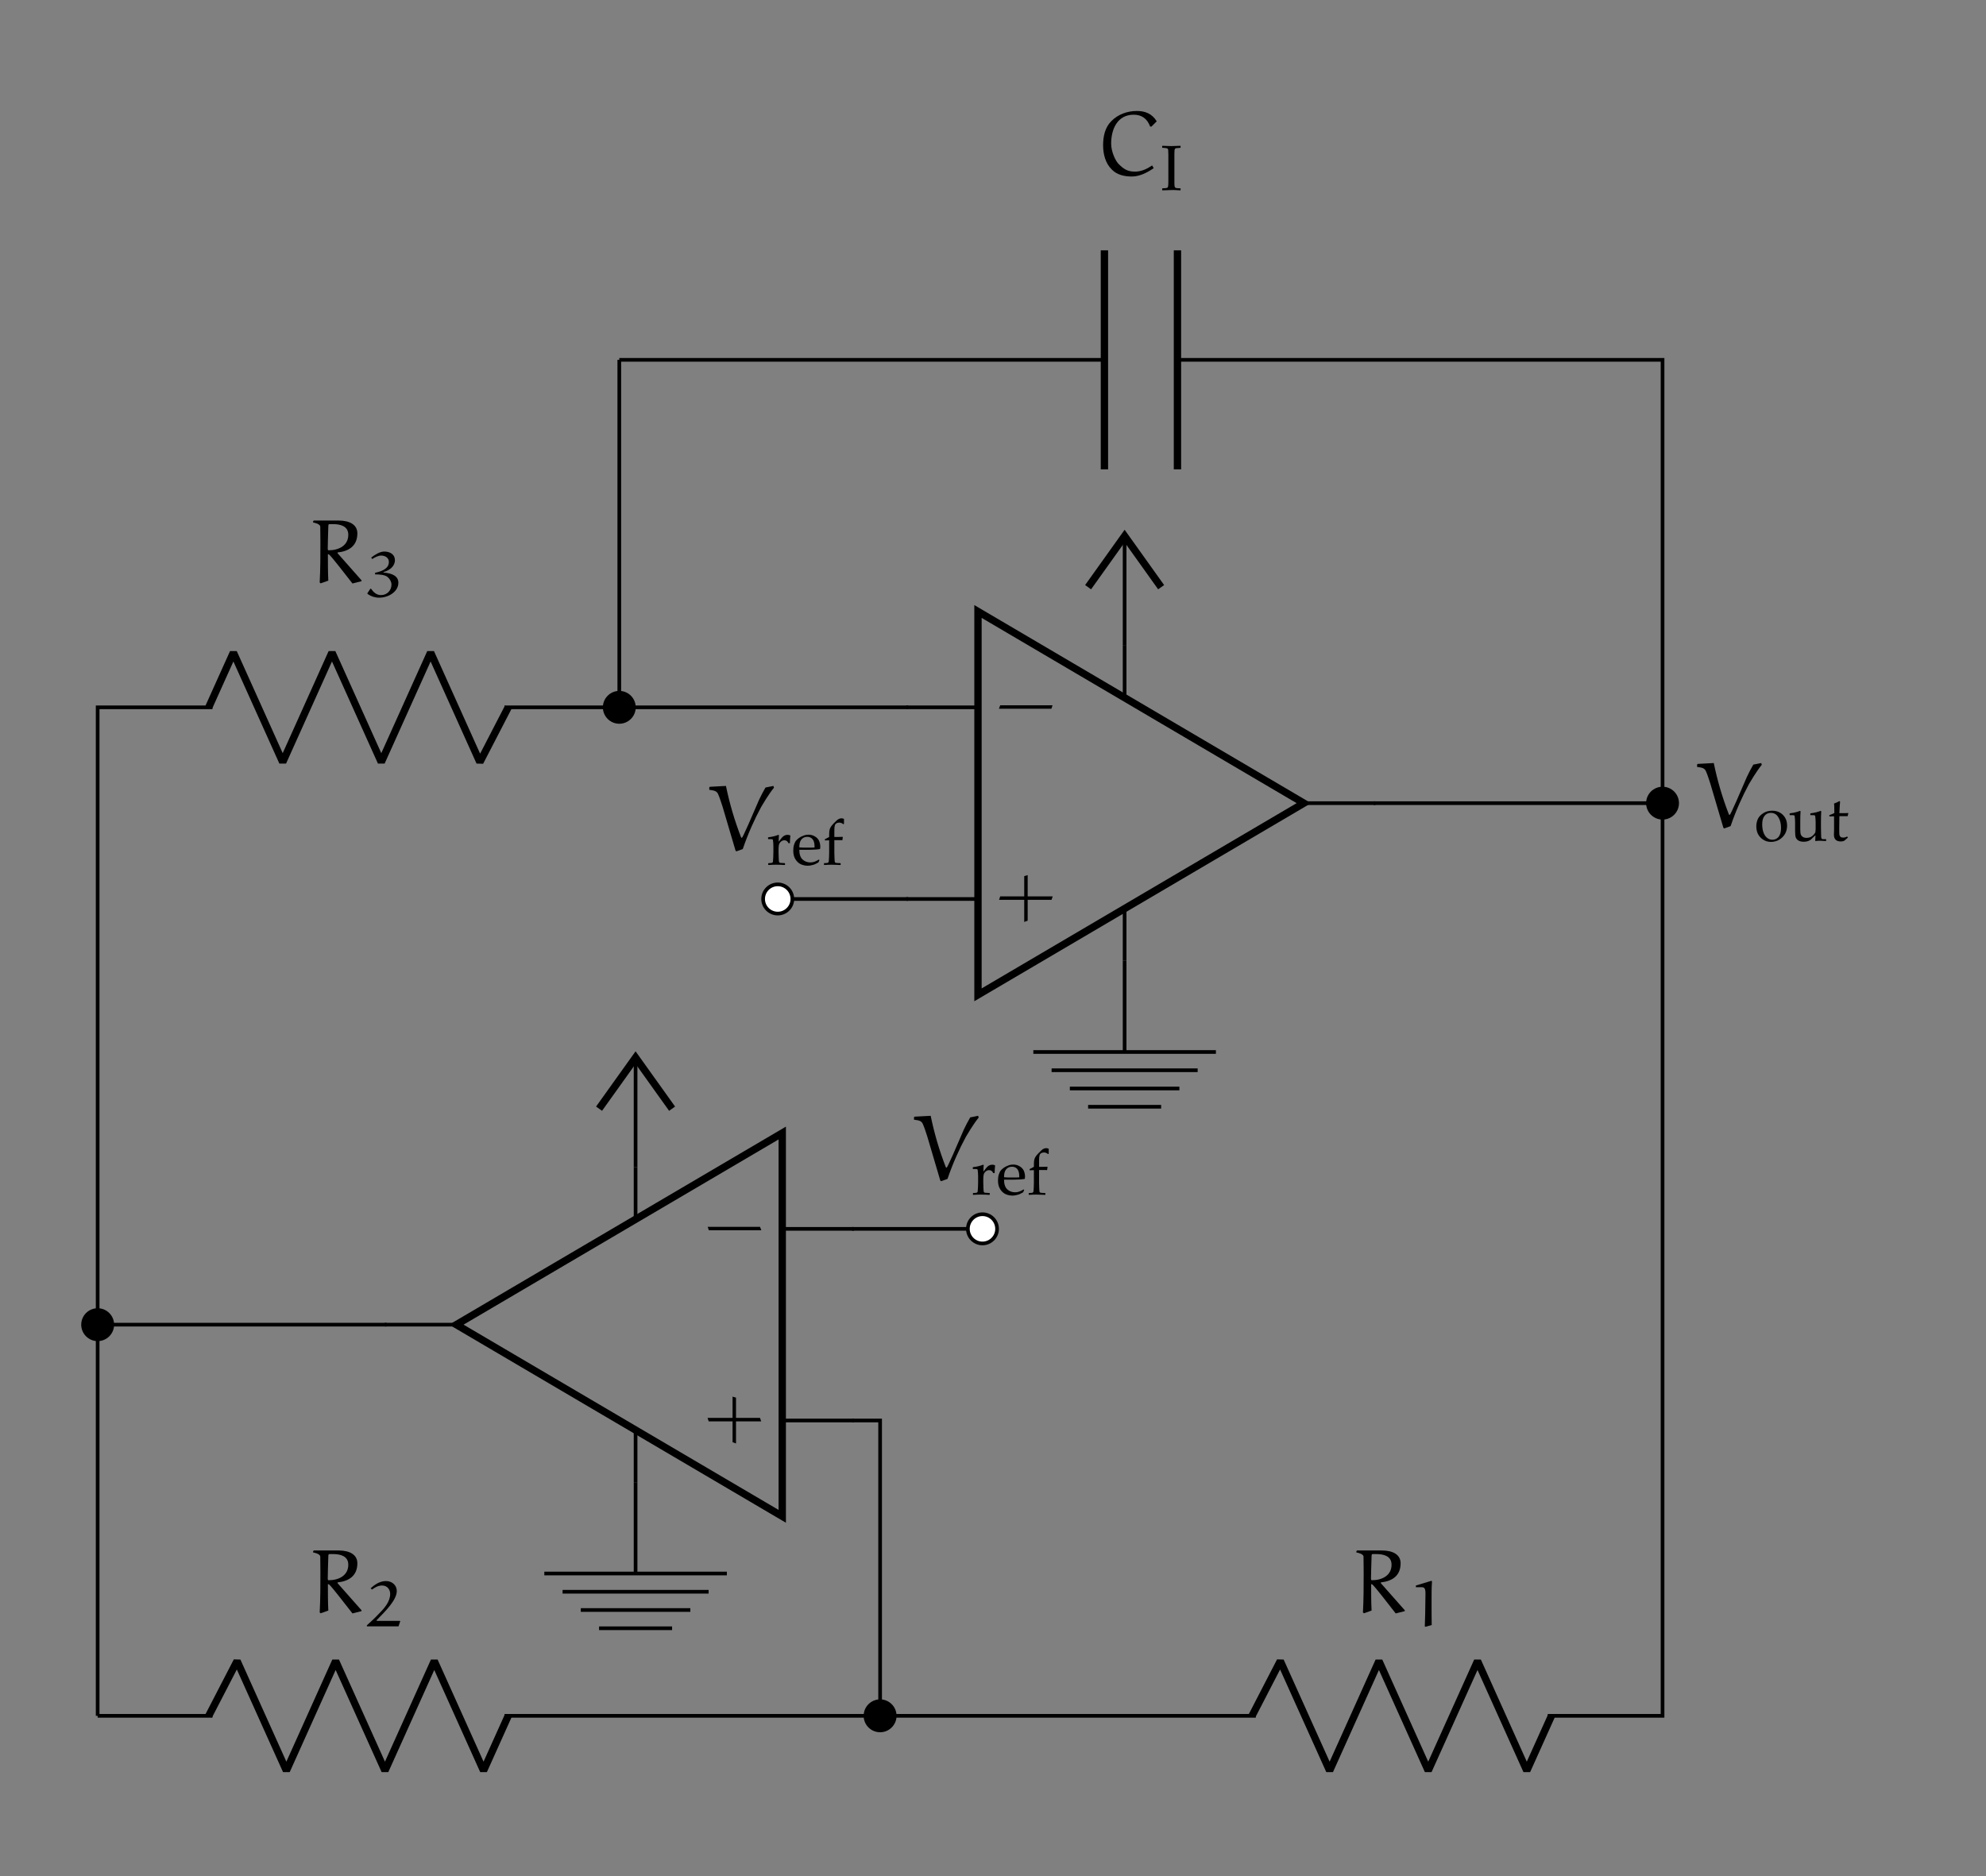 <?xml version="1.0" encoding="UTF-8"?>
<svg xmlns="http://www.w3.org/2000/svg" xmlns:xlink="http://www.w3.org/1999/xlink" width="215.85pt" height="203.97pt" viewBox="0 0 215.85 203.97" version="1.1">
<rect x="0" y="0" width="215.85" height="203.97" fill="#808080" stroke="none"/>
<defs>
<g>
<symbol overflow="visible" id="glyph0-0">
<path style="stroke:none;" d=""/>
</symbol>
<symbol overflow="visible" id="glyph0-1">
<path style="stroke:none;" d="M -6.109 -1.719 L -6.234 -2.094 L -0.547 -2.094 L -0.406 -1.719 Z M -6.109 -1.719 "/>
</symbol>
<symbol overflow="visible" id="glyph0-2">
<path style="stroke:none;" d="M -3.531 -2.156 L -3.531 -4.469 L -3.156 -4.359 L -3.156 -2.156 L -0.547 -2.156 L -0.422 -1.781 L -3.156 -1.781 L -3.156 0.625 L -3.531 0.484 L -3.531 -1.781 L -6.125 -1.781 L -6.25 -2.156 Z M -3.531 -2.156 "/>
</symbol>
<symbol overflow="visible" id="glyph1-0">
<path style="stroke:none;" d=""/>
</symbol>
<symbol overflow="visible" id="glyph1-1">
<path style="stroke:none;" d="M 6.109 -1.719 L 6.234 -2.094 L 0.547 -2.094 L 0.406 -1.719 Z M 6.109 -1.719 "/>
</symbol>
<symbol overflow="visible" id="glyph1-2">
<path style="stroke:none;" d="M 3.531 -2.156 L 3.531 -4.469 L 3.156 -4.359 L 3.156 -2.156 L 0.547 -2.156 L 0.422 -1.781 L 3.156 -1.781 L 3.156 0.625 L 3.531 0.484 L 3.531 -1.781 L 6.125 -1.781 L 6.25 -2.156 Z M 3.531 -2.156 "/>
</symbol>
<symbol overflow="visible" id="glyph2-0">
<path style="stroke:none;" d=""/>
</symbol>
<symbol overflow="visible" id="glyph2-1">
<path style="stroke:none;" d="M 2.125 -3.688 C 2.125 -3.734 2.156 -5.484 2.188 -6.125 C 2.188 -6.312 2.219 -6.375 2.297 -6.375 L 2.703 -6.375 C 3.484 -6.375 4.359 -6.172 4.359 -5.219 C 4.359 -4.031 3.312 -3.531 2.219 -3.531 C 2.141 -3.531 2.125 -3.625 2.125 -3.688 Z M 3.203 -3.297 C 4.391 -3.422 5.344 -3.984 5.344 -5.375 C 5.344 -6.297 4.531 -6.766 3.312 -6.766 L 0.609 -6.766 L 0.547 -6.703 L 0.531 -6.547 C 0.625 -6.547 1.312 -6.406 1.312 -6.094 C 1.312 -5.516 1.328 -4.531 1.328 -4.375 C 1.328 -2.938 1.328 -1.469 1.25 -0.031 L 1.359 0.062 L 2.188 -0.234 C 2.141 -1.188 2.141 -2.156 2.141 -3.109 C 2.188 -3.109 2.281 -3.078 2.328 -3.016 C 2.625 -2.734 3.891 -1.109 4.812 0.078 L 5.797 -0.172 L 5.797 -0.266 L 3.188 -3.219 Z M 3.203 -3.297 "/>
</symbol>
<symbol overflow="visible" id="glyph2-2">
<path style="stroke:none;" d="M 6.125 -5.266 L 6.703 -5.844 C 6.188 -6.688 5.422 -6.969 4.547 -6.969 C 3.516 -6.969 2.5 -6.609 1.781 -5.875 C 1.078 -5.188 0.875 -4.203 0.875 -3.25 C 0.875 -2.266 1.125 -1.281 1.828 -0.594 C 2.391 -0.016 3.203 0.156 4 0.156 C 4.859 0.156 5.656 -0.266 6.375 -0.75 L 6.203 -1.047 C 5.656 -0.672 5.031 -0.375 4.344 -0.375 C 3.531 -0.375 3.109 -0.656 2.562 -1.203 C 2.234 -1.531 1.75 -2.516 1.75 -3.422 C 1.75 -4.938 2.391 -6.562 4.203 -6.562 C 5.031 -6.562 5.656 -6.172 5.984 -5.281 Z M 6.125 -5.266 "/>
</symbol>
<symbol overflow="visible" id="glyph2-3">
<path style="stroke:none;" d="M 6.344 -6.781 C 6.094 -6.344 5.859 -5.906 5.656 -5.469 L 4.469 -2.734 C 4.062 -1.844 3.844 -1.328 3.766 -1.312 C 3.75 -1.312 3.703 -1.328 3.688 -1.375 C 2.984 -3.188 2.438 -5.047 2.047 -6.953 L 0.297 -6.859 L 0.234 -6.797 L 0.234 -6.531 C 0.797 -6.453 1.031 -6.406 1.188 -6.078 C 1.391 -5.625 1.516 -5.172 1.672 -4.719 L 3.094 0.094 L 3.188 0.156 L 3.875 -0.094 C 4.438 -1.75 5.156 -3.344 5.875 -4.672 C 6 -4.875 6.625 -5.969 7.266 -6.766 L 7.203 -6.953 Z M 6.344 -6.781 "/>
</symbol>
<symbol overflow="visible" id="glyph3-0">
<path style="stroke:none;" d=""/>
</symbol>
<symbol overflow="visible" id="glyph3-1">
<path style="stroke:none;" d="M 3.938 -0.562 L 3.891 -0.609 L 1.469 -0.609 C 1.422 -0.609 1.359 -0.625 1.359 -0.656 C 1.359 -0.672 1.359 -0.688 1.375 -0.688 C 2.328 -1.656 3.562 -2.875 3.562 -3.859 C 3.562 -4.469 3.062 -4.938 2.391 -4.938 C 1.734 -4.938 1.156 -4.562 0.719 -4.141 L 0.875 -4.016 C 1.172 -4.234 1.531 -4.453 1.953 -4.453 C 2.609 -4.453 2.844 -3.922 2.844 -3.547 C 2.844 -2.703 2.234 -2 1.609 -1.375 C 1.203 -0.938 0.766 -0.531 0.312 -0.125 L 0.312 -0.016 L 3.75 -0.016 Z M 3.938 -0.562 "/>
</symbol>
<symbol overflow="visible" id="glyph3-2">
<path style="stroke:none;" d="M 2.641 -4.969 L 0.938 -4.453 L 0.938 -4.266 L 1.594 -4.266 C 2.078 -4.266 1.969 -3.703 1.969 -2.922 C 1.969 -1.938 1.938 -0.969 1.906 0 L 2 0.031 L 2.656 -0.156 C 2.641 -0.688 2.641 -2.062 2.641 -3.016 C 2.641 -3.625 2.641 -4.266 2.688 -4.875 Z M 2.641 -4.969 "/>
</symbol>
<symbol overflow="visible" id="glyph3-3">
<path style="stroke:none;" d="M 2.109 -2.656 C 2.797 -2.844 3.359 -3.297 3.359 -3.953 C 3.359 -4.578 2.828 -4.891 2.203 -4.891 C 1.719 -4.891 1.188 -4.547 0.781 -4.234 L 0.891 -4.078 C 1.188 -4.266 1.547 -4.453 1.859 -4.453 C 2.328 -4.453 2.703 -4.188 2.703 -3.766 C 2.703 -3.125 2.141 -2.781 1.203 -2.578 L 1.203 -2.406 C 1.672 -2.406 2.297 -2.375 2.594 -2.094 C 2.828 -1.875 2.984 -1.594 2.984 -1.297 C 2.984 -0.688 2.531 -0.156 1.844 -0.156 C 1.359 -0.156 1.031 -0.469 0.766 -0.844 L 0.688 -0.844 L 0.359 -0.344 L 0.406 -0.266 C 0.766 -0.016 1.188 0.125 1.641 0.125 C 2.672 0.125 3.734 -0.531 3.734 -1.5 C 3.734 -2.219 3.078 -2.531 2.109 -2.609 Z M 2.109 -2.656 "/>
</symbol>
<symbol overflow="visible" id="glyph4-0">
<path style="stroke:none;" d="M 1.641 -1.609 L 1.562 -1.766 C 1.695 -1.816 1.766 -1.891 1.766 -1.984 C 1.766 -2.16 1.68 -2.25 1.516 -2.25 C 1.391 -2.25 1.289 -2.203 1.219 -2.109 C 1.145 -2.016 1.109 -1.895 1.109 -1.75 C 1.109 -1.594 1.164 -1.453 1.281 -1.328 C 1.395 -1.211 1.535 -1.156 1.703 -1.156 C 1.91 -1.156 2.082 -1.227 2.219 -1.375 C 2.363 -1.52 2.438 -1.703 2.438 -1.922 C 2.438 -2.18 2.348 -2.398 2.172 -2.578 C 1.992 -2.754 1.781 -2.844 1.531 -2.844 C 1.25 -2.844 1.008 -2.738 0.812 -2.531 C 0.613 -2.332 0.516 -2.094 0.516 -1.812 C 0.516 -1.426 0.641 -1.109 0.891 -0.859 C 1.148 -0.617 1.461 -0.5 1.828 -0.5 C 2.223 -0.5 2.547 -0.641 2.797 -0.922 C 3.055 -1.211 3.188 -1.57 3.188 -2 C 3.188 -2.375 3.082 -2.68 2.875 -2.922 C 2.664 -3.172 2.379 -3.336 2.016 -3.422 L 2.141 -3.672 C 2.555 -3.578 2.891 -3.379 3.141 -3.078 C 3.391 -2.785 3.516 -2.43 3.516 -2.016 C 3.516 -1.523 3.352 -1.102 3.031 -0.75 C 2.707 -0.406 2.305 -0.234 1.828 -0.234 C 1.348 -0.234 0.957 -0.379 0.656 -0.672 C 0.363 -0.961 0.219 -1.336 0.219 -1.797 C 0.219 -2.16 0.344 -2.473 0.594 -2.734 C 0.852 -2.992 1.16 -3.125 1.516 -3.125 C 1.848 -3.125 2.133 -3.016 2.375 -2.797 C 2.613 -2.586 2.734 -2.312 2.734 -1.969 C 2.734 -1.664 2.629 -1.41 2.422 -1.203 C 2.223 -1.004 1.984 -0.906 1.703 -0.906 C 1.441 -0.906 1.234 -0.984 1.078 -1.141 C 0.922 -1.305 0.844 -1.516 0.844 -1.766 C 0.844 -1.961 0.906 -2.129 1.031 -2.266 C 1.156 -2.41 1.316 -2.484 1.516 -2.484 C 1.66 -2.484 1.773 -2.438 1.859 -2.344 C 1.953 -2.258 2 -2.148 2 -2.016 C 2 -1.797 1.879 -1.66 1.641 -1.609 Z M 1.641 -1.609 "/>
</symbol>
<symbol overflow="visible" id="glyph4-1">
<path style="stroke:none;" d="M 0.203 -4.812 L 0.625 -4.797 C 0.906 -4.785 1.086 -4.781 1.172 -4.781 C 1.254 -4.781 1.582 -4.789 2.156 -4.812 L 2.172 -4.781 L 2.172 -4.609 L 2.156 -4.594 C 2 -4.582 1.875 -4.57 1.781 -4.562 C 1.695 -4.562 1.633 -4.547 1.594 -4.516 C 1.562 -4.492 1.535 -4.438 1.516 -4.344 C 1.504 -4.25 1.5 -4.117 1.5 -3.953 L 1.5 -0.938 C 1.5 -0.676 1.504 -0.508 1.516 -0.438 C 1.535 -0.363 1.555 -0.312 1.578 -0.281 C 1.598 -0.258 1.641 -0.238 1.703 -0.219 C 1.766 -0.207 1.914 -0.195 2.156 -0.188 L 2.172 -0.172 L 2.172 0 L 2.156 0.031 C 2.145 0.031 1.941 0.02 1.547 0 C 1.391 0 1.266 0 1.172 0 C 1.098 0 0.773 0.008 0.203 0.031 L 0.172 0 L 0.172 -0.172 L 0.203 -0.188 C 0.41 -0.195 0.551 -0.207 0.625 -0.219 C 0.695 -0.238 0.742 -0.258 0.766 -0.281 C 0.785 -0.301 0.801 -0.344 0.812 -0.406 C 0.832 -0.477 0.844 -0.641 0.844 -0.891 L 0.844 -3.844 C 0.844 -4.102 0.836 -4.27 0.828 -4.344 C 0.816 -4.414 0.801 -4.461 0.781 -4.484 C 0.758 -4.516 0.719 -4.535 0.656 -4.547 C 0.594 -4.566 0.441 -4.582 0.203 -4.594 L 0.172 -4.609 L 0.172 -4.781 Z M 1.219 -5.062 Z M 1.172 0.203 Z M 1.172 0.203 "/>
</symbol>
<symbol overflow="visible" id="glyph4-2">
<path style="stroke:none;" d="M 1.312 -3.25 L 1.375 -3.203 C 1.352 -3.066 1.344 -2.832 1.344 -2.5 L 1.594 -2.828 C 1.676 -2.93 1.75 -3.008 1.812 -3.062 C 1.883 -3.125 1.961 -3.172 2.047 -3.203 C 2.129 -3.234 2.219 -3.25 2.312 -3.25 C 2.406 -3.25 2.5 -3.227 2.594 -3.188 L 2.609 -3.141 C 2.578 -2.836 2.562 -2.57 2.562 -2.344 L 2.406 -2.344 C 2.312 -2.551 2.164 -2.656 1.969 -2.656 C 1.82 -2.656 1.695 -2.609 1.594 -2.516 C 1.488 -2.43 1.414 -2.32 1.375 -2.188 C 1.344 -2.051 1.328 -1.879 1.328 -1.672 L 1.328 -1.297 C 1.328 -1.223 1.332 -1.051 1.344 -0.781 C 1.352 -0.52 1.363 -0.367 1.375 -0.328 C 1.383 -0.297 1.398 -0.27 1.422 -0.25 C 1.441 -0.227 1.469 -0.211 1.5 -0.203 C 1.539 -0.203 1.707 -0.191 2 -0.172 L 2.031 -0.141 L 2.031 0 L 2 0.031 C 1.695 0.008 1.379 0 1.047 0 C 0.785 0 0.516 0.008 0.234 0.031 L 0.203 0 L 0.203 -0.141 L 0.234 -0.172 C 0.453 -0.18 0.57 -0.191 0.594 -0.203 C 0.625 -0.211 0.648 -0.227 0.672 -0.25 C 0.703 -0.27 0.719 -0.301 0.719 -0.344 C 0.727 -0.383 0.738 -0.531 0.75 -0.781 C 0.758 -1.031 0.766 -1.219 0.766 -1.344 L 0.766 -2.016 C 0.766 -2.109 0.758 -2.234 0.75 -2.391 C 0.738 -2.547 0.727 -2.641 0.719 -2.672 C 0.719 -2.711 0.703 -2.738 0.672 -2.75 C 0.648 -2.77 0.594 -2.781 0.5 -2.781 L 0.219 -2.781 L 0.188 -2.812 L 0.188 -2.953 L 0.219 -2.984 C 0.645 -3.035 1.008 -3.125 1.312 -3.25 Z M 1.312 -3.25 "/>
</symbol>
<symbol overflow="visible" id="glyph4-3">
<path style="stroke:none;" d="M 3.016 -0.5 L 2.906 -0.25 C 2.664 -0.102 2.453 -0.008 2.266 0.031 C 2.078 0.082 1.91 0.109 1.766 0.109 C 1.492 0.109 1.238 0.055 1 -0.047 C 0.758 -0.16 0.562 -0.344 0.406 -0.594 C 0.25 -0.844 0.172 -1.148 0.172 -1.516 C 0.172 -1.754 0.195 -1.969 0.25 -2.156 C 0.312 -2.344 0.375 -2.484 0.438 -2.578 C 0.508 -2.672 0.617 -2.773 0.766 -2.891 C 0.922 -3.004 1.086 -3.094 1.266 -3.156 C 1.441 -3.227 1.629 -3.266 1.828 -3.266 C 2.098 -3.266 2.336 -3.195 2.547 -3.062 C 2.754 -2.938 2.898 -2.773 2.984 -2.578 C 3.066 -2.379 3.109 -2.172 3.109 -1.953 C 3.109 -1.879 3.102 -1.812 3.094 -1.75 L 3.062 -1.703 C 2.906 -1.672 2.695 -1.648 2.438 -1.641 C 2.176 -1.629 2.004 -1.625 1.922 -1.625 L 0.828 -1.625 C 0.828 -1.156 0.941 -0.805 1.172 -0.578 C 1.41 -0.359 1.695 -0.25 2.031 -0.25 C 2.188 -0.25 2.336 -0.273 2.484 -0.328 C 2.629 -0.379 2.785 -0.457 2.953 -0.562 Z M 0.828 -1.891 C 0.867 -1.879 1.023 -1.867 1.297 -1.859 C 1.566 -1.859 1.77 -1.859 1.906 -1.859 C 2.219 -1.859 2.41 -1.863 2.484 -1.875 C 2.484 -1.926 2.484 -1.969 2.484 -2 C 2.484 -2.352 2.41 -2.613 2.266 -2.781 C 2.129 -2.945 1.938 -3.031 1.688 -3.031 C 1.414 -3.031 1.203 -2.93 1.047 -2.734 C 0.898 -2.547 0.828 -2.266 0.828 -1.891 Z M 1.781 -3.453 Z M 1.734 0.203 Z M 1.734 0.203 "/>
</symbol>
<symbol overflow="visible" id="glyph4-4">
<path style="stroke:none;" d="M 1.953 -0.172 L 1.984 -0.141 L 1.984 0 L 1.953 0.031 C 1.891 0.031 1.758 0.023 1.562 0.016 C 1.383 0.004 1.203 0 1.016 0 C 0.766 0 0.488 0.008 0.188 0.031 L 0.172 0 L 0.172 -0.141 L 0.188 -0.172 C 0.414 -0.18 0.539 -0.191 0.562 -0.203 C 0.594 -0.211 0.617 -0.227 0.641 -0.25 C 0.66 -0.27 0.676 -0.301 0.688 -0.344 C 0.695 -0.383 0.707 -0.531 0.719 -0.781 C 0.727 -1.031 0.734 -1.219 0.734 -1.344 L 0.734 -2.656 L 0.297 -2.641 L 0.266 -2.672 L 0.266 -2.75 L 0.281 -2.781 L 0.734 -3.016 L 0.734 -3.219 C 0.734 -3.445 0.742 -3.617 0.766 -3.734 C 0.785 -3.848 0.82 -3.953 0.875 -4.047 C 0.926 -4.148 1.02 -4.273 1.156 -4.422 C 1.301 -4.578 1.426 -4.703 1.531 -4.797 C 1.633 -4.891 1.723 -4.953 1.797 -4.984 C 1.879 -5.023 1.973 -5.047 2.078 -5.047 C 2.16 -5.047 2.25 -5.023 2.344 -4.984 L 2.344 -4.438 L 2.266 -4.406 C 2.141 -4.52 1.992 -4.578 1.828 -4.578 C 1.711 -4.578 1.609 -4.551 1.516 -4.5 C 1.43 -4.445 1.375 -4.363 1.344 -4.25 C 1.312 -4.145 1.297 -3.969 1.297 -3.719 L 1.297 -3.016 L 1.656 -3.016 C 1.844 -3.016 2.02 -3.02 2.188 -3.031 L 2.219 -3 L 2.172 -2.688 L 2.141 -2.656 C 2.066 -2.664 2.02 -2.672 2 -2.672 L 1.297 -2.672 L 1.297 -1.297 C 1.297 -1.223 1.301 -1.055 1.312 -0.797 C 1.32 -0.535 1.332 -0.379 1.344 -0.328 C 1.352 -0.285 1.367 -0.254 1.391 -0.234 C 1.41 -0.223 1.441 -0.211 1.484 -0.203 C 1.535 -0.191 1.691 -0.18 1.953 -0.172 Z M 1.953 -0.172 "/>
</symbol>
<symbol overflow="visible" id="glyph4-5">
<path style="stroke:none;" d="M 0.234 -1.562 C 0.234 -1.832 0.285 -2.094 0.391 -2.344 C 0.504 -2.594 0.695 -2.805 0.969 -2.984 C 1.25 -3.172 1.578 -3.266 1.953 -3.266 C 2.43 -3.266 2.82 -3.113 3.125 -2.812 C 3.426 -2.508 3.578 -2.125 3.578 -1.656 C 3.578 -1.133 3.406 -0.707 3.062 -0.375 C 2.719 -0.039 2.301 0.125 1.812 0.125 C 1.5 0.125 1.219 0.039 0.969 -0.125 C 0.719 -0.289 0.531 -0.5 0.406 -0.75 C 0.289 -1 0.234 -1.27 0.234 -1.562 Z M 0.875 -1.797 C 0.875 -1.473 0.914 -1.188 1 -0.938 C 1.082 -0.688 1.211 -0.484 1.391 -0.328 C 1.566 -0.18 1.766 -0.109 1.984 -0.109 C 2.254 -0.109 2.477 -0.211 2.656 -0.422 C 2.832 -0.641 2.922 -0.961 2.922 -1.391 C 2.922 -1.867 2.82 -2.258 2.625 -2.562 C 2.438 -2.875 2.164 -3.031 1.812 -3.031 C 1.52 -3.031 1.289 -2.922 1.125 -2.703 C 0.957 -2.492 0.875 -2.191 0.875 -1.797 Z M 1.906 -3.453 Z M 1.859 0.203 Z M 1.859 0.203 "/>
</symbol>
<symbol overflow="visible" id="glyph4-6">
<path style="stroke:none;" d="M 1.172 -3.25 L 1.234 -3.203 C 1.211 -2.898 1.203 -2.52 1.203 -2.062 L 1.203 -1.266 C 1.203 -0.984 1.223 -0.785 1.266 -0.672 C 1.316 -0.555 1.395 -0.469 1.5 -0.406 C 1.602 -0.344 1.734 -0.312 1.891 -0.312 C 2.055 -0.312 2.207 -0.344 2.344 -0.406 C 2.477 -0.477 2.594 -0.57 2.688 -0.688 C 2.781 -0.801 2.832 -0.879 2.844 -0.922 C 2.852 -0.961 2.863 -1.078 2.875 -1.266 L 2.875 -2.016 C 2.875 -2.109 2.867 -2.234 2.859 -2.391 C 2.848 -2.547 2.836 -2.641 2.828 -2.672 C 2.828 -2.711 2.812 -2.738 2.781 -2.75 C 2.758 -2.77 2.703 -2.781 2.609 -2.781 L 2.328 -2.781 L 2.297 -2.812 L 2.297 -2.953 L 2.328 -2.984 C 2.754 -3.035 3.117 -3.125 3.422 -3.25 L 3.484 -3.203 C 3.461 -2.898 3.453 -2.52 3.453 -2.062 L 3.453 -1.469 C 3.453 -1.438 3.457 -1.16 3.469 -0.641 C 3.469 -0.441 3.477 -0.32 3.5 -0.281 C 3.52 -0.238 3.547 -0.207 3.578 -0.188 C 3.609 -0.176 3.707 -0.172 3.875 -0.172 L 3.984 -0.172 L 4.016 -0.141 L 4.016 0 L 3.984 0.031 C 3.66 0.008 3.445 0 3.344 0 C 3.195 0 3.035 0.008 2.859 0.031 L 2.828 0 C 2.836 -0.227 2.848 -0.426 2.859 -0.594 C 2.711 -0.477 2.551 -0.328 2.375 -0.141 C 2.301 -0.078 2.195 -0.02 2.062 0.031 C 1.938 0.082 1.785 0.109 1.609 0.109 C 1.359 0.109 1.16 0.066 1.016 -0.016 C 0.879 -0.098 0.781 -0.207 0.719 -0.344 C 0.664 -0.488 0.641 -0.734 0.641 -1.078 L 0.641 -2.016 C 0.641 -2.109 0.633 -2.234 0.625 -2.391 C 0.613 -2.547 0.602 -2.641 0.594 -2.672 C 0.594 -2.711 0.578 -2.738 0.547 -2.75 C 0.516 -2.77 0.457 -2.781 0.375 -2.781 L 0.078 -2.781 L 0.047 -2.812 L 0.047 -2.953 L 0.078 -2.984 C 0.516 -3.035 0.879 -3.125 1.172 -3.25 Z M 1.984 -3.453 Z M 2.031 0.203 Z M 2.031 0.203 "/>
</symbol>
<symbol overflow="visible" id="glyph4-7">
<path style="stroke:none;" d="M 0.156 -2.672 L 0.156 -2.766 L 0.188 -2.797 C 0.395 -2.867 0.566 -2.941 0.703 -3.016 C 0.703 -3.609 0.691 -3.953 0.672 -4.047 C 0.91 -4.129 1.102 -4.219 1.25 -4.312 L 1.328 -4.25 C 1.305 -4.102 1.281 -3.688 1.25 -3 C 1.363 -3 1.488 -3 1.625 -3 C 1.883 -3 2.07 -3.004 2.188 -3.016 L 2.219 -2.984 L 2.156 -2.703 L 2.125 -2.672 C 2.008 -2.672 1.883 -2.672 1.75 -2.672 C 1.613 -2.672 1.445 -2.672 1.25 -2.672 L 1.234 -1.297 C 1.234 -0.973 1.238 -0.758 1.25 -0.656 C 1.27 -0.562 1.312 -0.484 1.375 -0.422 C 1.445 -0.367 1.547 -0.344 1.672 -0.344 C 1.828 -0.344 1.969 -0.383 2.094 -0.469 L 2.172 -0.344 C 2.117 -0.301 1.988 -0.188 1.781 0 C 1.664 0.051 1.547 0.078 1.422 0.078 C 0.91 0.078 0.656 -0.164 0.656 -0.656 C 0.656 -0.844 0.66 -1 0.672 -1.125 C 0.672 -1.164 0.672 -1.207 0.672 -1.25 L 0.672 -2.656 L 0.531 -2.656 C 0.438 -2.656 0.32 -2.648 0.188 -2.641 Z M 0.156 -2.672 "/>
</symbol>
</g>
</defs>
<g id="surface1">
<g style="fill:rgb(0%,0%,0%);fill-opacity:1;">
  <use xlink:href="#glyph0-1" x="83.15" y="135.458"/>
</g>
<g style="fill:rgb(0%,0%,0%);fill-opacity:1;">
  <use xlink:href="#glyph0-2" x="83.15" y="156.293"/>
</g>
<path style="fill:none;stroke-width:0.399;stroke-linecap:square;stroke-linejoin:miter;stroke:rgb(0%,0%,0%);stroke-opacity:1;stroke-miterlimit:10;" d="M 81.994 52.936 L 74.405 52.936 M 81.994 32.104 L 74.405 32.104 M 31.393 42.522 L 38.983 42.522 " transform="matrix(1,0,0,-1,10.615,186.522)"/>
<path style="fill:none;stroke-width:0.797;stroke-linecap:square;stroke-linejoin:miter;stroke:rgb(0%,0%,0%);stroke-opacity:1;stroke-miterlimit:10;" d="M 38.983 42.522 L 74.405 63.354 L 74.405 21.686 Z M 38.983 42.522 " transform="matrix(1,0,0,-1,10.615,186.522)"/>
<g style="fill:rgb(0%,0%,0%);fill-opacity:1;">
  <use xlink:href="#glyph1-1" x="108.162" y="78.765"/>
</g>
<g style="fill:rgb(0%,0%,0%);fill-opacity:1;">
  <use xlink:href="#glyph1-2" x="108.162" y="99.6"/>
</g>
<path style="fill:none;stroke-width:0.399;stroke-linecap:square;stroke-linejoin:miter;stroke:rgb(0%,0%,0%);stroke-opacity:1;stroke-miterlimit:10;" d="M 88.088 109.631 L 95.678 109.631 M 88.088 88.795 L 95.678 88.795 M 138.686 99.213 L 131.096 99.213 " transform="matrix(1,0,0,-1,10.615,186.522)"/>
<path style="fill:none;stroke-width:0.797;stroke-linecap:square;stroke-linejoin:miter;stroke:rgb(0%,0%,0%);stroke-opacity:1;stroke-miterlimit:10;" d="M 131.096 99.213 L 95.678 120.049 L 95.678 78.377 Z M 131.096 99.213 " transform="matrix(1,0,0,-1,10.615,186.522)"/>
<path style="fill:none;stroke-width:0.399;stroke-linecap:butt;stroke-linejoin:miter;stroke:rgb(0%,0%,0%);stroke-opacity:1;stroke-miterlimit:10;" d="M -0.002 -0.001 L 0.198 -0.001 M -0.002 -0.001 L 12.471 -0.001 M 44.221 -0.001 L 56.694 -0.001 M 56.494 -0.001 L 56.893 -0.001 M 56.694 -0.001 L 70.865 -0.001 M 70.865 -0.001 L 85.041 -0.001 M 84.842 -0.001 L 85.24 -0.001 M 85.041 -0.001 L 99.213 -0.001 M 99.213 -0.001 L 113.389 -0.001 M 113.19 -0.001 L 113.588 -0.001 M 113.389 -0.001 L 125.862 -0.001 M 157.608 -0.001 L 170.08 -0.001 M 169.881 -0.001 L 170.08 -0.001 L 170.08 0.198 M 170.08 -0.001 L 170.08 73.702 M 170.08 73.702 L 170.08 147.405 M 170.08 147.206 L 170.08 147.405 L 169.881 147.405 M 170.08 147.405 L 117.358 147.405 M 109.42 147.405 L 56.694 147.405 M 56.893 147.405 L 56.694 147.405 " transform="matrix(1,0,0,-1,10.615,186.522)"/>
<path style="fill:none;stroke-width:0.797;stroke-linecap:butt;stroke-linejoin:bevel;stroke:rgb(0%,0%,0%);stroke-opacity:1;stroke-miterlimit:10;" d="M 12.072 -0.001 L 15.151 5.952 L 20.51 -5.955 L 25.865 5.952 L 31.225 -5.955 L 36.584 5.952 L 41.94 -5.955 L 44.619 -0.001 " transform="matrix(1,0,0,-1,10.615,186.522)"/>
<g style="fill:rgb(0%,0%,0%);fill-opacity:1;">
  <use xlink:href="#glyph2-1" x="33.496" y="175.314"/>
</g>
<g style="fill:rgb(0%,0%,0%);fill-opacity:1;">
  <use xlink:href="#glyph3-1" x="39.563" y="176.809"/>
</g>
<path style="fill-rule:nonzero;fill:rgb(0%,0%,0%);fill-opacity:1;stroke-width:0.399;stroke-linecap:butt;stroke-linejoin:miter;stroke:rgb(0%,0%,0%);stroke-opacity:1;stroke-miterlimit:10;" d="M 86.627 -0.001 C 86.627 0.877 85.916 1.588 85.041 1.588 C 84.162 1.588 83.451 0.877 83.451 -0.001 C 83.451 -0.876 84.162 -1.587 85.041 -1.587 C 85.916 -1.587 86.627 -0.876 86.627 -0.001 Z M 86.627 -0.001 " transform="matrix(1,0,0,-1,10.615,186.522)"/>
<path style="fill:none;stroke-width:0.797;stroke-linecap:butt;stroke-linejoin:bevel;stroke:rgb(0%,0%,0%);stroke-opacity:1;stroke-miterlimit:10;" d="M 125.463 -0.001 L 128.537 5.952 L 133.897 -5.955 L 139.256 5.952 L 144.612 -5.955 L 149.971 5.952 L 155.326 -5.955 L 158.006 -0.001 " transform="matrix(1,0,0,-1,10.615,186.522)"/>
<g style="fill:rgb(0%,0%,0%);fill-opacity:1;">
  <use xlink:href="#glyph2-1" x="146.883" y="175.314"/>
</g>
<g style="fill:rgb(0%,0%,0%);fill-opacity:1;">
  <use xlink:href="#glyph3-2" x="152.95" y="176.809"/>
</g>
<path style="fill:none;stroke-width:0.797;stroke-linecap:butt;stroke-linejoin:miter;stroke:rgb(0%,0%,0%);stroke-opacity:1;stroke-miterlimit:10;" d="M 117.358 135.499 L 117.358 159.307 M 109.42 135.499 L 109.42 159.307 " transform="matrix(1,0,0,-1,10.615,186.522)"/>
<g style="fill:rgb(0%,0%,0%);fill-opacity:1;">
  <use xlink:href="#glyph2-2" x="119.017" y="19.032"/>
</g>
<g style="fill:rgb(0%,0%,0%);fill-opacity:1;">
  <use xlink:href="#glyph4-1" x="126.14" y="20.661"/>
</g>
<path style="fill:none;stroke-width:0.399;stroke-linecap:butt;stroke-linejoin:miter;stroke:rgb(0%,0%,0%);stroke-opacity:1;stroke-miterlimit:10;" d="M 81.994 32.104 L 85.041 32.104 L 85.041 -0.001 " transform="matrix(1,0,0,-1,10.615,186.522)"/>
<path style="fill:none;stroke-width:0.399;stroke-linecap:butt;stroke-linejoin:miter;stroke:rgb(0%,0%,0%);stroke-opacity:1;stroke-miterlimit:10;" d="M 81.994 52.936 L 82.194 52.936 M 81.994 52.936 L 89.08 52.936 M 89.08 52.936 L 96.166 52.936 M 95.967 52.936 L 96.166 52.936 " transform="matrix(1,0,0,-1,10.615,186.522)"/>
<path style="fill-rule:nonzero;fill:rgb(100%,100%,100%);fill-opacity:1;stroke-width:0.399;stroke-linecap:butt;stroke-linejoin:miter;stroke:rgb(0%,0%,0%);stroke-opacity:1;stroke-miterlimit:10;" d="M 97.752 52.936 C 97.752 53.815 97.041 54.526 96.166 54.526 C 95.291 54.526 94.58 53.815 94.58 52.936 C 94.58 52.061 95.291 51.35 96.166 51.35 C 97.041 51.35 97.752 52.061 97.752 52.936 Z M 97.752 52.936 " transform="matrix(1,0,0,-1,10.615,186.522)"/>
<g style="fill:rgb(0%,0%,0%);fill-opacity:1;">
  <use xlink:href="#glyph2-3" x="99.105" y="128.249"/>
</g>
<g style="fill:rgb(0%,0%,0%);fill-opacity:1;">
  <use xlink:href="#glyph4-2" x="105.541" y="129.861"/>
  <use xlink:href="#glyph4-3" x="108.296" y="129.861"/>
  <use xlink:href="#glyph4-4" x="111.636" y="129.861"/>
</g>
<path style="fill:none;stroke-width:0.399;stroke-linecap:butt;stroke-linejoin:miter;stroke:rgb(0%,0%,0%);stroke-opacity:1;stroke-miterlimit:10;" d="M 31.393 42.522 L 31.194 42.522 M 31.393 42.522 L 15.697 42.522 M 15.697 42.522 L -0.002 42.522 M 0.198 42.522 L -0.002 42.522 " transform="matrix(1,0,0,-1,10.615,186.522)"/>
<path style="fill-rule:nonzero;fill:rgb(0%,0%,0%);fill-opacity:1;stroke-width:0.399;stroke-linecap:butt;stroke-linejoin:miter;stroke:rgb(0%,0%,0%);stroke-opacity:1;stroke-miterlimit:10;" d="M 1.588 42.522 C 1.588 43.397 0.877 44.108 -0.002 44.108 C -0.877 44.108 -1.588 43.397 -1.588 42.522 C -1.588 41.643 -0.877 40.932 -0.002 40.932 C 0.877 40.932 1.588 41.643 1.588 42.522 Z M 1.588 42.522 " transform="matrix(1,0,0,-1,10.615,186.522)"/>
<path style="fill:none;stroke-width:0.399;stroke-linecap:butt;stroke-linejoin:miter;stroke:rgb(0%,0%,0%);stroke-opacity:1;stroke-miterlimit:10;" d="M 88.088 88.795 L 87.889 88.795 M 88.088 88.795 L 81.002 88.795 M 81.002 88.795 L 73.916 88.795 M 74.115 88.795 L 73.916 88.795 " transform="matrix(1,0,0,-1,10.615,186.522)"/>
<path style="fill-rule:nonzero;fill:rgb(100%,100%,100%);fill-opacity:1;stroke-width:0.399;stroke-linecap:butt;stroke-linejoin:miter;stroke:rgb(0%,0%,0%);stroke-opacity:1;stroke-miterlimit:10;" d="M 75.502 88.795 C 75.502 89.674 74.791 90.385 73.916 90.385 C 73.037 90.385 72.326 89.674 72.326 88.795 C 72.326 87.92 73.037 87.21 73.916 87.21 C 74.791 87.21 75.502 87.92 75.502 88.795 Z M 75.502 88.795 " transform="matrix(1,0,0,-1,10.615,186.522)"/>
<g style="fill:rgb(0%,0%,0%);fill-opacity:1;">
  <use xlink:href="#glyph2-3" x="76.854" y="92.39"/>
</g>
<g style="fill:rgb(0%,0%,0%);fill-opacity:1;">
  <use xlink:href="#glyph4-2" x="83.29" y="94.002"/>
  <use xlink:href="#glyph4-3" x="86.045" y="94.002"/>
  <use xlink:href="#glyph4-4" x="89.385" y="94.002"/>
</g>
<path style="fill:none;stroke-width:0.399;stroke-linecap:butt;stroke-linejoin:miter;stroke:rgb(0%,0%,0%);stroke-opacity:1;stroke-miterlimit:10;" d="M 138.686 99.213 L 138.885 99.213 M 138.686 99.213 L 154.385 99.213 M 154.385 99.213 L 170.08 99.213 M 169.881 99.213 L 170.08 99.213 " transform="matrix(1,0,0,-1,10.615,186.522)"/>
<path style="fill-rule:nonzero;fill:rgb(0%,0%,0%);fill-opacity:1;stroke-width:0.399;stroke-linecap:butt;stroke-linejoin:miter;stroke:rgb(0%,0%,0%);stroke-opacity:1;stroke-miterlimit:10;" d="M 171.666 99.213 C 171.666 100.092 170.959 100.799 170.08 100.799 C 169.205 100.799 168.494 100.092 168.494 99.213 C 168.494 98.338 169.205 97.627 170.08 97.627 C 170.959 97.627 171.666 98.338 171.666 99.213 Z M 171.666 99.213 " transform="matrix(1,0,0,-1,10.615,186.522)"/>
<g style="fill:rgb(0%,0%,0%);fill-opacity:1;">
  <use xlink:href="#glyph2-3" x="184.216" y="89.901"/>
</g>
<g style="fill:rgb(0%,0%,0%);fill-opacity:1;">
  <use xlink:href="#glyph4-5" x="190.652" y="91.396"/>
  <use xlink:href="#glyph4-6" x="194.46" y="91.396"/>
  <use xlink:href="#glyph4-7" x="198.665" y="91.396"/>
</g>
<path style="fill:none;stroke-width:0.399;stroke-linecap:butt;stroke-linejoin:miter;stroke:rgb(0%,0%,0%);stroke-opacity:1;stroke-miterlimit:10;" d="M 56.694 147.405 L 56.694 147.206 M 56.694 147.405 L 56.694 128.518 M 56.694 128.518 L 56.694 109.631 M 56.694 109.831 L 56.694 109.631 L 56.893 109.631 M 56.694 109.631 L 72.389 109.631 M 72.389 109.631 L 88.088 109.631 M 87.889 109.631 L 88.088 109.631 " transform="matrix(1,0,0,-1,10.615,186.522)"/>
<path style="fill-rule:nonzero;fill:rgb(0%,0%,0%);fill-opacity:1;stroke-width:0.399;stroke-linecap:butt;stroke-linejoin:miter;stroke:rgb(0%,0%,0%);stroke-opacity:1;stroke-miterlimit:10;" d="M 58.28 109.631 C 58.28 110.506 57.569 111.217 56.694 111.217 C 55.819 111.217 55.108 110.506 55.108 109.631 C 55.108 108.756 55.819 108.045 56.694 108.045 C 57.569 108.045 58.28 108.756 58.28 109.631 Z M 58.28 109.631 " transform="matrix(1,0,0,-1,10.615,186.522)"/>
<path style="fill:none;stroke-width:0.399;stroke-linecap:butt;stroke-linejoin:miter;stroke:rgb(0%,0%,0%);stroke-opacity:1;stroke-miterlimit:10;" d="M 56.694 109.631 L 56.494 109.631 M 56.694 109.631 L 44.221 109.631 M 12.471 109.631 L -0.002 109.631 M 0.198 109.631 L -0.002 109.631 L -0.002 109.432 M -0.002 109.631 L -0.002 54.815 M -0.002 54.815 L -0.002 -0.001 M -0.002 0.198 L -0.002 -0.001 " transform="matrix(1,0,0,-1,10.615,186.522)"/>
<path style="fill:none;stroke-width:0.797;stroke-linecap:butt;stroke-linejoin:bevel;stroke:rgb(0%,0%,0%);stroke-opacity:1;stroke-miterlimit:10;" d="M 44.619 109.631 L 41.541 103.678 L 36.186 115.585 L 30.826 103.678 L 25.467 115.585 L 20.112 103.678 L 14.752 115.585 L 12.072 109.631 " transform="matrix(1,0,0,-1,10.615,186.522)"/>
<g style="fill:rgb(0%,0%,0%);fill-opacity:1;">
  <use xlink:href="#glyph2-1" x="33.496" y="63.352"/>
</g>
<g style="fill:rgb(0%,0%,0%);fill-opacity:1;">
  <use xlink:href="#glyph3-3" x="39.563" y="64.847"/>
</g>
<path style="fill:none;stroke-width:0.399;stroke-linecap:butt;stroke-linejoin:miter;stroke:rgb(0%,0%,0%);stroke-opacity:1;stroke-miterlimit:10;" d="M 58.463 53.979 L 58.463 54.178 M 58.463 53.979 L 58.463 56.815 M 58.463 56.815 L 58.463 59.647 M 58.463 59.448 L 58.463 59.647 " transform="matrix(1,0,0,-1,10.615,186.522)"/>
<path style="fill:none;stroke-width:0.399;stroke-linecap:butt;stroke-linejoin:miter;stroke:rgb(0%,0%,0%);stroke-opacity:1;stroke-miterlimit:10;" d="M 58.463 59.647 L 58.463 71.553 " transform="matrix(1,0,0,-1,10.615,186.522)"/>
<path style="fill:none;stroke-width:0.797;stroke-linecap:butt;stroke-linejoin:miter;stroke:rgb(0%,0%,0%);stroke-opacity:1;stroke-miterlimit:10;" d="M 54.494 65.999 L 58.463 71.553 L 62.432 65.999 " transform="matrix(1,0,0,-1,10.615,186.522)"/>
<path style="fill:none;stroke-width:0.399;stroke-linecap:butt;stroke-linejoin:miter;stroke:rgb(0%,0%,0%);stroke-opacity:1;stroke-miterlimit:10;" d="M 58.463 31.061 L 58.463 30.862 M 58.463 31.061 L 58.463 28.225 M 58.463 28.225 L 58.463 25.393 M 58.463 25.592 L 58.463 25.393 " transform="matrix(1,0,0,-1,10.615,186.522)"/>
<path style="fill:none;stroke-width:0.399;stroke-linecap:butt;stroke-linejoin:miter;stroke:rgb(0%,0%,0%);stroke-opacity:1;stroke-miterlimit:10;" d="M 58.463 25.393 L 58.463 15.471 " transform="matrix(1,0,0,-1,10.615,186.522)"/>
<path style="fill:none;stroke-width:0.399;stroke-linecap:butt;stroke-linejoin:miter;stroke:rgb(0%,0%,0%);stroke-opacity:1;stroke-miterlimit:10;" d="M 48.545 15.471 L 68.385 15.471 " transform="matrix(1,0,0,-1,10.615,186.522)"/>
<path style="fill:none;stroke-width:0.399;stroke-linecap:butt;stroke-linejoin:miter;stroke:rgb(0%,0%,0%);stroke-opacity:1;stroke-miterlimit:10;" d="M 50.53 13.487 L 66.401 13.487 M 52.51 11.502 L 64.416 11.502 M 54.494 9.518 L 62.432 9.518 " transform="matrix(1,0,0,-1,10.615,186.522)"/>
<path style="fill:none;stroke-width:0.399;stroke-linecap:butt;stroke-linejoin:miter;stroke:rgb(0%,0%,0%);stroke-opacity:1;stroke-miterlimit:10;" d="M 111.615 110.674 L 111.615 110.874 M 111.615 110.674 L 111.615 113.506 M 111.615 113.506 L 111.615 116.342 M 111.615 116.143 L 111.615 116.342 " transform="matrix(1,0,0,-1,10.615,186.522)"/>
<path style="fill:none;stroke-width:0.399;stroke-linecap:butt;stroke-linejoin:miter;stroke:rgb(0%,0%,0%);stroke-opacity:1;stroke-miterlimit:10;" d="M 111.615 116.342 L 111.615 128.249 " transform="matrix(1,0,0,-1,10.615,186.522)"/>
<path style="fill:none;stroke-width:0.797;stroke-linecap:butt;stroke-linejoin:miter;stroke:rgb(0%,0%,0%);stroke-opacity:1;stroke-miterlimit:10;" d="M 107.647 122.69 L 111.615 128.249 L 115.584 122.69 " transform="matrix(1,0,0,-1,10.615,186.522)"/>
<path style="fill:none;stroke-width:0.399;stroke-linecap:butt;stroke-linejoin:miter;stroke:rgb(0%,0%,0%);stroke-opacity:1;stroke-miterlimit:10;" d="M 111.615 87.756 L 111.615 87.557 M 111.615 87.756 L 111.615 84.92 M 111.615 84.92 L 111.615 82.085 M 111.615 82.284 L 111.615 82.085 " transform="matrix(1,0,0,-1,10.615,186.522)"/>
<path style="fill:none;stroke-width:0.399;stroke-linecap:butt;stroke-linejoin:miter;stroke:rgb(0%,0%,0%);stroke-opacity:1;stroke-miterlimit:10;" d="M 111.615 82.085 L 111.615 72.163 " transform="matrix(1,0,0,-1,10.615,186.522)"/>
<path style="fill:none;stroke-width:0.399;stroke-linecap:butt;stroke-linejoin:miter;stroke:rgb(0%,0%,0%);stroke-opacity:1;stroke-miterlimit:10;" d="M 101.694 72.163 L 121.537 72.163 " transform="matrix(1,0,0,-1,10.615,186.522)"/>
<path style="fill:none;stroke-width:0.399;stroke-linecap:butt;stroke-linejoin:miter;stroke:rgb(0%,0%,0%);stroke-opacity:1;stroke-miterlimit:10;" d="M 103.678 70.178 L 119.553 70.178 M 105.662 68.194 L 117.569 68.194 M 107.647 66.21 L 115.584 66.21 " transform="matrix(1,0,0,-1,10.615,186.522)"/>
</g>
</svg>
